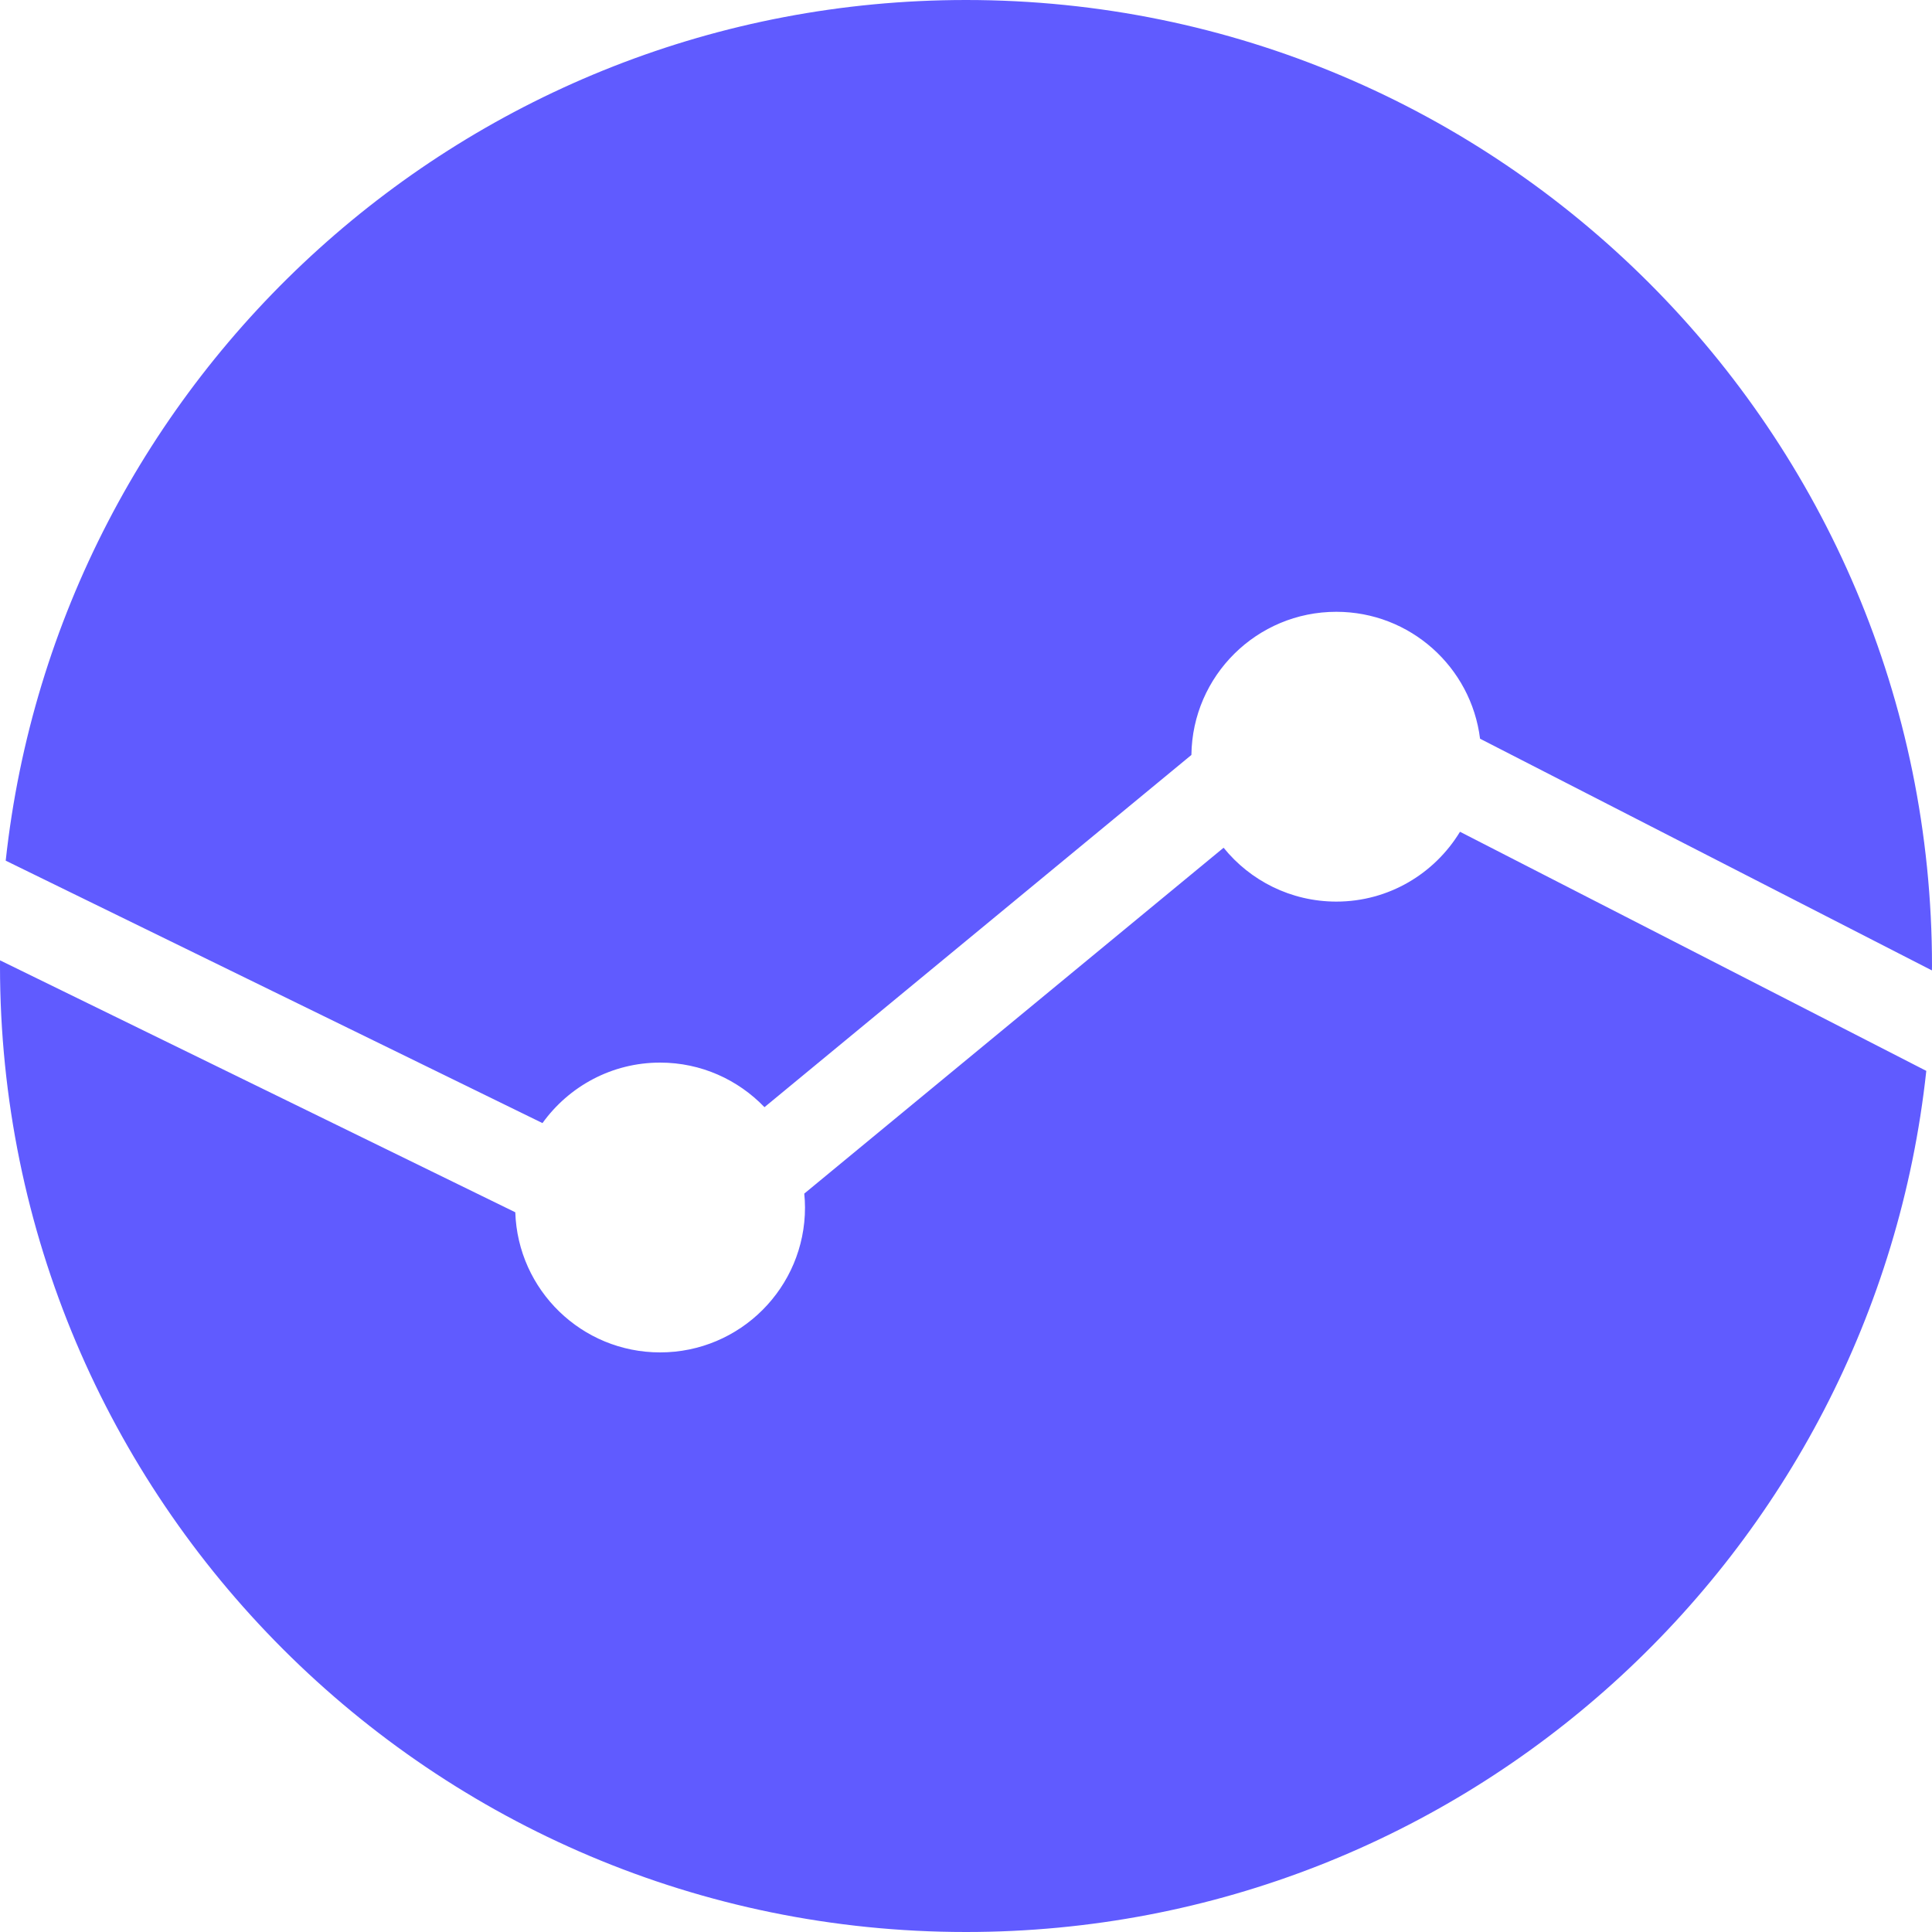 <svg width="42" height="42" viewBox="0 0 42 42" fill="none" xmlns="http://www.w3.org/2000/svg">
<path d="M41.876 23.28C40.739 33.806 31.827 42 21 42C9.402 42 0 32.598 0 21C0 20.959 0.001 20.918 0.001 20.877L11.202 26.354C11.257 28.045 12.645 29.4 14.35 29.4C16.089 29.4 17.5 27.99 17.5 26.25C17.5 26.148 17.494 26.048 17.484 25.948L26.6 18.429C27.177 19.143 28.06 19.599 29.05 19.6C30.191 19.6 31.187 18.991 31.739 18.082L41.876 23.28ZM21 0C32.598 0 42 9.402 42 21C42 21.032 41.998 21.064 41.998 21.096L32.175 16.059C31.982 14.504 30.657 13.3 29.05 13.3C27.323 13.3 25.921 14.69 25.9 16.412L16.619 24.069C16.046 23.473 15.242 23.1 14.35 23.1C13.296 23.1 12.365 23.62 11.793 24.415L0.124 18.71C1.265 8.189 10.176 0 21 0Z" fill="#605BFF"/>
</svg>

